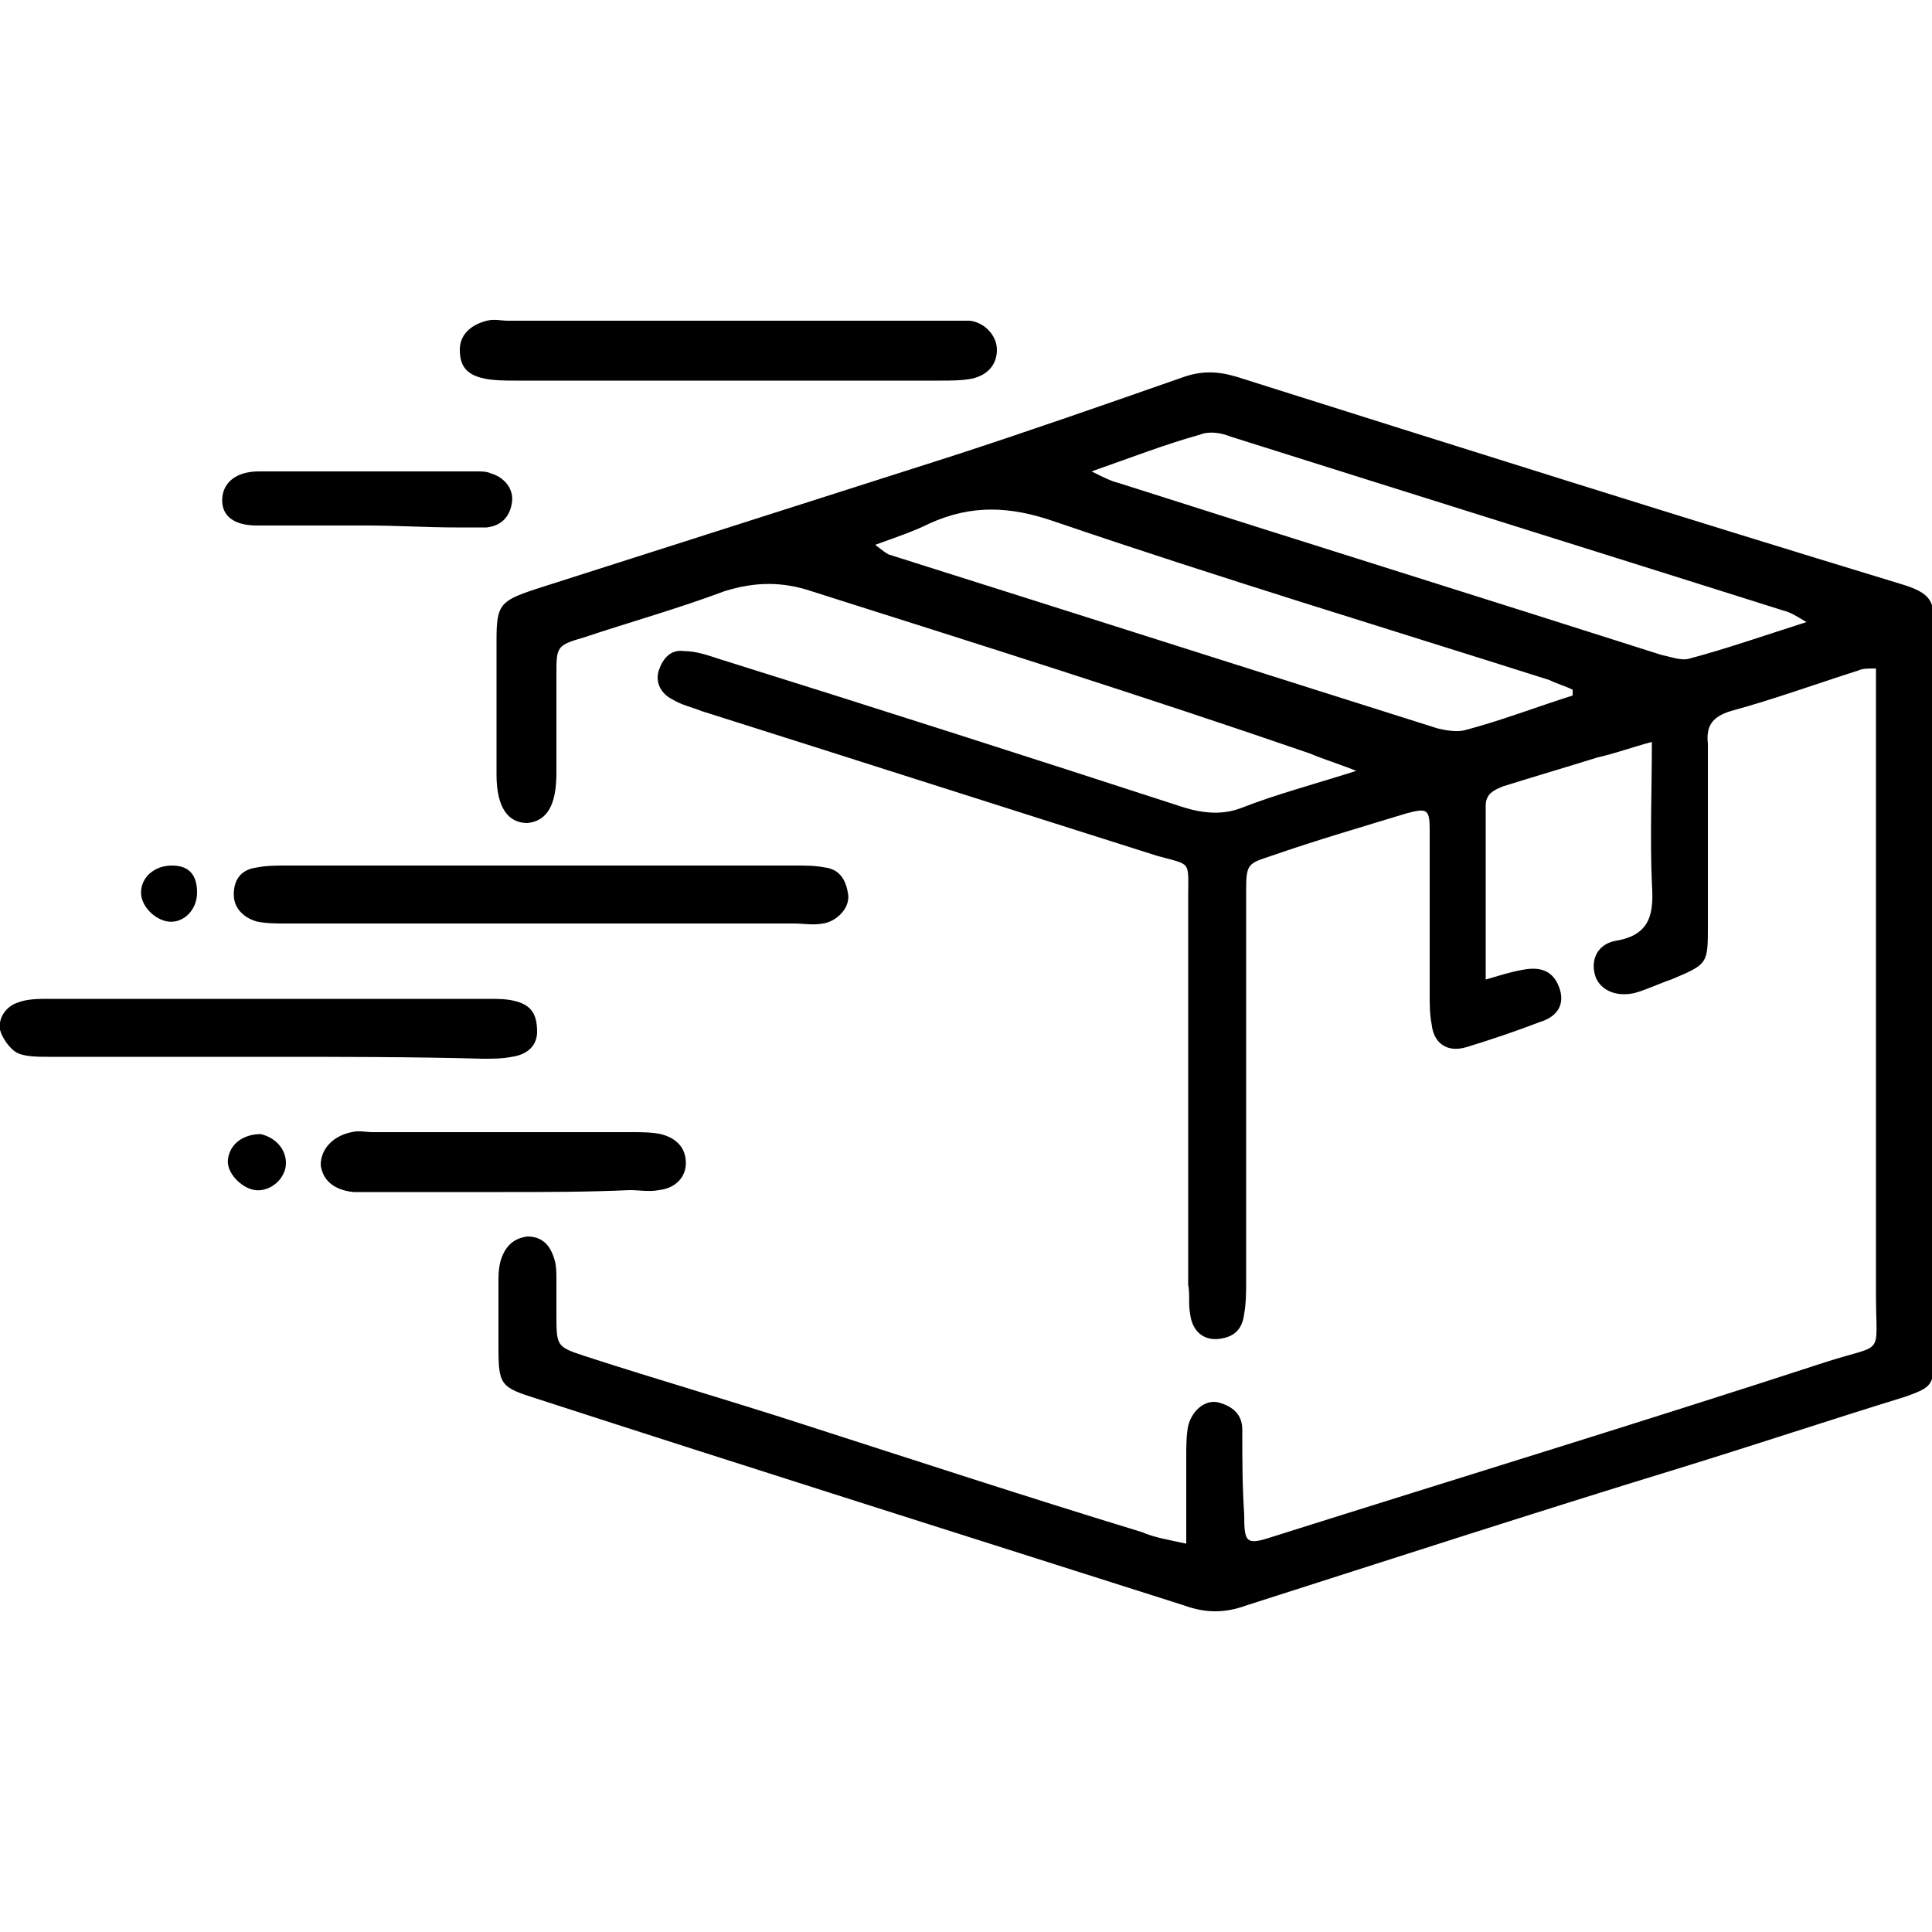 <?xml version="1.0" encoding="utf-8"?>
<!-- Generator: Adobe Illustrator 19.2.1, SVG Export Plug-In . SVG Version: 6.00 Build 0)  -->
<svg version="1.1" id="Layer_1" xmlns="http://www.w3.org/2000/svg" xmlns:xlink="http://www.w3.org/1999/xlink" x="0px" y="0px"
	 viewBox="0 0 100 100" style="enable-background:new 0 0 100 100;" xml:space="preserve">
<g>
	<path d="M61.4,79.9c0-1.6,0-3.1,0-4.5c0-0.5,0-1.1,0.1-1.6c0.2-0.8,0.9-1.4,1.6-1.2c0.7,0.2,1.2,0.6,1.2,1.4c0,1.5,0,2.9,0.1,4.4
		c0,1.5,0.1,1.6,1.6,1.1c9.5-3,19-5.9,28.5-9c3.1-1,2.6-0.2,2.6-3.5c0-10.4,0-20.8,0-31.2c0-0.4,0-0.7,0-1.2c-0.4,0-0.7,0-0.9,0.1
		c-2.2,0.7-4.4,1.5-6.6,2.1c-1,0.3-1.3,0.8-1.2,1.7c0,3.1,0,6.2,0,9.4c0,2,0,2-1.9,2.8c-0.6,0.2-1.2,0.5-1.9,0.7
		c-0.9,0.2-1.7-0.1-2-0.8c-0.3-0.8,0-1.7,1-1.9c1.9-0.3,2-1.5,1.9-3c-0.1-2.4,0-4.8,0-7.3c-1.1,0.3-1.9,0.6-2.8,0.8
		c-1.6,0.5-3.3,1-4.9,1.5c-0.5,0.2-0.9,0.4-0.9,1c0,2.9,0,5.9,0,9c0.7-0.2,1.3-0.4,1.9-0.5c1-0.2,1.6,0.1,1.9,0.9
		c0.3,0.8,0,1.5-1,1.8c-1.3,0.5-2.5,0.9-3.8,1.3c-1,0.3-1.7-0.2-1.8-1.2c-0.1-0.5-0.1-1-0.1-1.5c0-2.8,0-5.6,0-8.5
		c0-1.1-0.1-1.2-1.2-0.9c-2.3,0.7-4.7,1.4-7,2.2c-1.2,0.4-1.3,0.4-1.3,1.8c0,6.7,0,13.5,0,20.2c0,0.6,0,1.1-0.1,1.7
		c-0.1,0.8-0.5,1.2-1.3,1.3c-0.8,0.1-1.4-0.4-1.5-1.3c-0.1-0.5,0-1-0.1-1.5c0-6.7,0-13.4,0-20c0-2,0.2-1.7-1.6-2.2
		c-7.9-2.5-15.7-5-23.6-7.5c-0.5-0.2-1-0.3-1.5-0.6c-0.6-0.3-0.9-0.9-0.7-1.5c0.2-0.6,0.6-1.1,1.3-1c0.6,0,1.2,0.2,1.8,0.4
		c8,2.5,16.1,5.1,24.1,7.7c1,0.3,2,0.4,3,0c1.8-0.7,3.7-1.2,5.9-1.9c-1-0.4-1.7-0.6-2.4-0.9C59.1,36,50.5,33.3,42,30.6
		c-1.5-0.5-2.9-0.5-4.5,0c-2.4,0.9-4.9,1.6-7.3,2.4c-1.4,0.4-1.4,0.5-1.4,1.9c0,1.7,0,3.4,0,5.1c0,1.7-0.5,2.5-1.5,2.6
		c-1,0-1.6-0.8-1.6-2.5c0-2.3,0-4.7,0-7c0-1.8,0.2-2,2-2.6c7.2-2.3,14.4-4.6,21.6-6.9c4-1.3,8-2.7,12-4.1c0.9-0.3,1.7-0.3,2.7,0
		c11.4,3.6,22.8,7.2,34.3,10.7c1.7,0.5,1.9,0.9,1.8,2.7c0,0.7,0,1.3,0,2c0,11.3,0,22.5,0,33.8c0,0.5,0,1,0,1.5
		c0,1.5-0.1,1.6-1.5,2.1c-3.9,1.2-7.8,2.5-11.7,3.7c-7.5,2.3-14.9,4.7-22.4,7.1c-1.1,0.4-2.1,0.4-3.2,0C50,79.5,38.9,76,27.8,72.4
		c-1.9-0.6-2-0.7-2-2.7c0-1.1,0-2.2,0-3.3c0-0.4,0-0.7,0.1-1.1c0.2-0.7,0.6-1.2,1.4-1.3c0.8,0,1.2,0.5,1.4,1.2
		c0.1,0.3,0.1,0.7,0.1,1.1c0,0.6,0,1.1,0,1.7c0,1.7,0,1.7,1.5,2.2c3.7,1.2,7.5,2.3,11.2,3.5c5.9,1.9,11.7,3.8,17.6,5.6
		C59.8,79.6,60.5,79.7,61.4,79.9z M93.5,32.2c-0.5-0.3-0.8-0.5-1.2-0.6c-9.5-3-19.1-6-28.6-9c-0.5-0.2-1.1-0.3-1.6-0.1
		c-1.8,0.5-3.6,1.2-5.6,1.9c0.6,0.3,1,0.5,1.4,0.6c9.4,3,18.7,5.9,28.1,8.9c0.5,0.1,1,0.3,1.4,0.2C89.3,33.6,91.3,32.9,93.5,32.2z
		 M81.4,36c0-0.1,0-0.2,0-0.3c-0.4-0.2-0.8-0.3-1.2-0.5c-8.5-2.7-17.1-5.3-25.6-8.2c-2.3-0.8-4.3-0.9-6.5,0.1
		c-0.8,0.4-1.7,0.7-2.8,1.1c0.4,0.3,0.5,0.4,0.7,0.5c9.5,3,18.9,6,28.4,9c0.4,0.1,1,0.2,1.4,0.1C77.7,37.3,79.5,36.6,81.4,36z"/>
	<path d="M28,47.8c-4.4,0-8.8,0-13.2,0c-0.5,0-1,0-1.5-0.1c-0.7-0.2-1.2-0.7-1.2-1.4c0-0.8,0.4-1.3,1.2-1.4c0.5-0.1,1-0.1,1.5-0.1
		c8.8,0,17.6,0,26.4,0c0.5,0,1,0,1.5,0.1c0.8,0.1,1.1,0.7,1.2,1.4c0.1,0.7-0.6,1.4-1.3,1.5c-0.5,0.1-1,0-1.5,0
		C36.7,47.8,32.4,47.8,28,47.8z"/>
	<path d="M13.9,54.7c-3.8,0-7.6,0-11.4,0c-0.5,0-1.2,0-1.6-0.2c-0.4-0.2-0.8-0.8-0.9-1.2c-0.1-0.6,0.3-1.2,0.9-1.4
		c0.5-0.2,1.1-0.2,1.6-0.2c7.6,0,15.2,0,22.8,0c0.4,0,0.9,0,1.3,0.1c0.9,0.2,1.2,0.7,1.2,1.6c0,0.8-0.6,1.2-1.3,1.3
		c-0.5,0.1-1,0.1-1.5,0.1C21.3,54.7,17.6,54.7,13.9,54.7z"/>
	<path d="M37.5,19.7c-3.6,0-7.2,0-10.8,0c-0.5,0-1.1,0-1.6-0.1c-1-0.2-1.3-0.7-1.3-1.5c0-0.8,0.6-1.3,1.4-1.5c0.4-0.1,0.7,0,1.1,0
		c7.6,0,15.2,0,22.8,0c0.4,0,0.7,0,1.1,0c0.8,0.1,1.4,0.8,1.4,1.5c0,0.7-0.4,1.3-1.3,1.5c-0.5,0.1-1.1,0.1-1.6,0.1
		C44.9,19.7,41.2,19.7,37.5,19.7z"/>
	<path d="M26,61.7c-2.2,0-4.4,0-6.6,0c-0.4,0-0.7,0-1.1,0c-1-0.1-1.6-0.6-1.7-1.4c0-0.8,0.6-1.5,1.6-1.7c0.4-0.1,0.7,0,1.1,0
		c4.5,0,8.9,0,13.4,0c0.5,0,1,0,1.5,0.1c0.8,0.2,1.3,0.7,1.3,1.5c0,0.7-0.5,1.3-1.4,1.4c-0.5,0.1-1,0-1.5,0
		C30.4,61.7,28.2,61.7,26,61.7z"/>
	<path d="M19,27.2c-1.9,0-3.8,0-5.7,0c-1.2,0-1.8-0.5-1.8-1.3c0-0.9,0.7-1.5,1.9-1.5c3.8,0,7.6,0,11.3,0c0.2,0,0.5,0,0.7,0.1
		c0.7,0.2,1.2,0.8,1.1,1.5c-0.1,0.7-0.5,1.2-1.3,1.3c-0.5,0-1.1,0-1.6,0C22.1,27.3,20.5,27.2,19,27.2C19,27.2,19,27.2,19,27.2z"/>
	<path d="M14.8,60.2c0,0.8-0.8,1.5-1.6,1.4c-0.7-0.1-1.5-0.9-1.4-1.6c0.1-0.8,0.8-1.3,1.7-1.3C14.3,58.9,14.8,59.5,14.8,60.2z"/>
	<path d="M10.2,46.2c0,0.9-0.7,1.6-1.5,1.5c-0.7-0.1-1.4-0.8-1.4-1.5c0-0.8,0.7-1.4,1.6-1.4C9.8,44.8,10.2,45.3,10.2,46.2z"/>
</g>
</svg>
